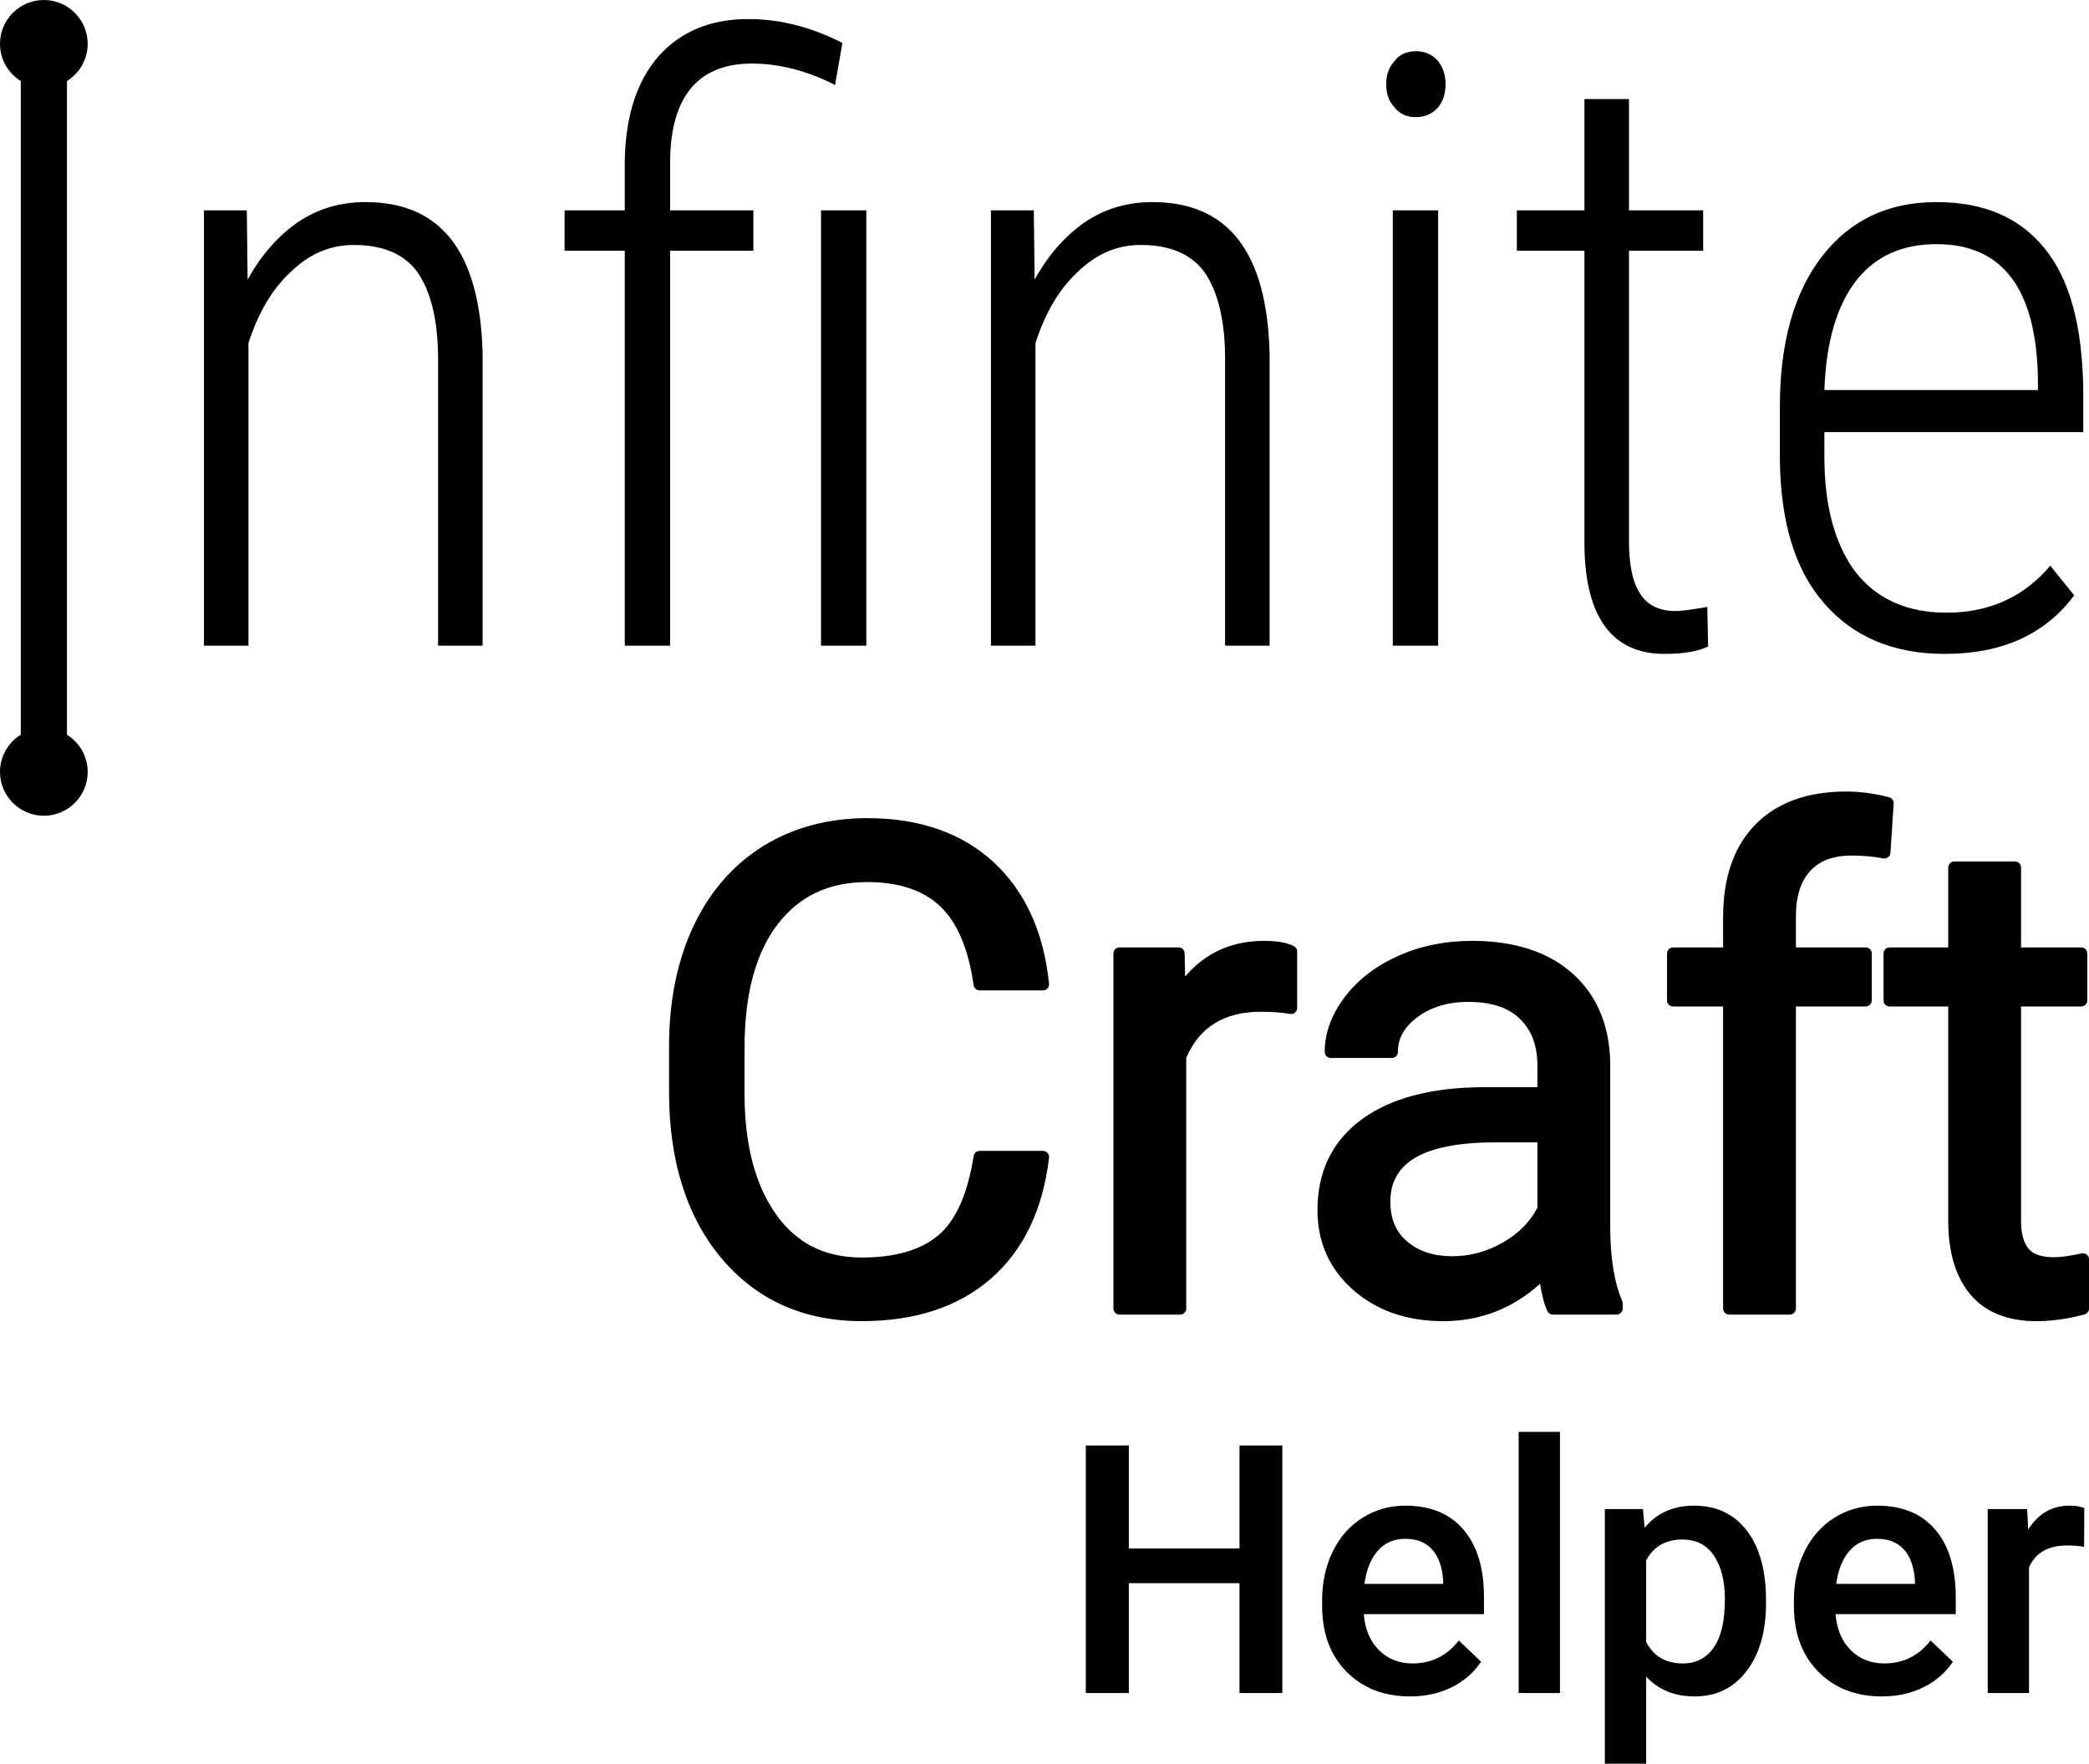 <?xml version="1.0" encoding="UTF-8"?><svg id="a" xmlns="http://www.w3.org/2000/svg" viewBox="0 0 599.981 506.551"><g><path d="M598.576,444.246c-1.562-.26-3.174-.391-4.834-.391-5.437,0-9.099,2.084-10.986,6.25v36.133h-11.865v-52.832h11.328l.293,5.908c2.864-4.59,6.836-6.885,11.914-6.885,1.692,0,3.093,.229,4.199,.684l-.049,11.133Z"/><path d="M540.52,487.215c-7.52,0-13.615-2.368-18.286-7.104s-7.007-11.043-7.007-18.921v-1.465c0-5.273,1.018-9.985,3.052-14.136s4.891-7.381,8.569-9.692c3.679-2.311,7.78-3.467,12.305-3.467,7.194,0,12.752,2.295,16.675,6.885s5.884,11.084,5.884,19.482v4.785h-34.521c.358,4.362,1.814,7.812,4.37,10.352s5.77,3.809,9.644,3.809c5.437,0,9.863-2.197,13.281-6.592l6.396,6.104c-2.116,3.158-4.939,5.607-8.472,7.349s-7.495,2.612-11.89,2.612Zm-1.416-45.264c-3.255,0-5.884,1.14-7.886,3.418-2.002,2.279-3.279,5.453-3.833,9.521h22.607v-.879c-.261-3.971-1.318-6.974-3.174-9.009-1.855-2.034-4.427-3.052-7.715-3.052Z"/><path d="M507.219,460.359c0,8.171-1.855,14.689-5.566,19.556-3.711,4.867-8.691,7.3-14.941,7.3-5.794,0-10.433-1.904-13.916-5.713v25.049h-11.865v-73.145h10.938l.488,5.371c3.483-4.231,8.22-6.348,14.209-6.348,6.445,0,11.499,2.401,15.161,7.202,3.662,4.802,5.493,11.467,5.493,19.995v.732Zm-11.816-1.025c0-5.273-1.05-9.456-3.149-12.549-2.1-3.092-5.103-4.639-9.009-4.639-4.851,0-8.333,2.002-10.449,6.006v23.438c2.148,4.102,5.664,6.152,10.547,6.152,3.776,0,6.73-1.521,8.862-4.565,2.132-3.043,3.198-7.657,3.198-13.843Z"/><path d="M448.039,486.238h-11.865v-75h11.865v75Z"/><path d="M405.021,487.215c-7.52,0-13.615-2.368-18.286-7.104s-7.007-11.043-7.007-18.921v-1.465c0-5.273,1.018-9.985,3.052-14.136s4.891-7.381,8.569-9.692c3.679-2.311,7.78-3.467,12.305-3.467,7.194,0,12.752,2.295,16.675,6.885s5.884,11.084,5.884,19.482v4.785h-34.521c.358,4.362,1.814,7.812,4.37,10.352s5.77,3.809,9.644,3.809c5.437,0,9.863-2.197,13.281-6.592l6.396,6.104c-2.116,3.158-4.939,5.607-8.472,7.349s-7.495,2.612-11.89,2.612Zm-1.416-45.264c-3.255,0-5.884,1.14-7.886,3.418-2.002,2.279-3.279,5.453-3.833,9.521h22.607v-.879c-.261-3.971-1.318-6.974-3.174-9.009-1.855-2.034-4.427-3.052-7.715-3.052Z"/><path d="M368.303,486.238h-12.305v-31.543h-31.787v31.543h-12.354v-71.094h12.354v29.59h31.787v-29.59h12.305v71.094Z"/></g><g><path d="M599.334,360.333c-.409-.331-.945-.459-1.459-.351-3.422,.729-6.088,1.097-7.925,1.097-3.53,0-5.995-.821-7.34-2.458-1.423-1.693-2.144-4.405-2.144-8.059v-61.502h17.284c.963,0,1.743-.78,1.743-1.743v-13.476c0-.963-.78-1.743-1.743-1.743h-17.284v-22.938c0-.963-.78-1.743-1.743-1.743h-17.428c-.963,0-1.743,.78-1.743,1.743v22.938h-16.839c-.963,0-1.743,.78-1.743,1.743v13.476c0,.963,.78,1.743,1.743,1.743h16.839v61.502c0,9.064,2.136,16.198,6.346,21.203,4.28,5.092,10.654,7.674,18.945,7.674,4.466,0,9.126-.655,13.853-1.947,.758-.207,1.284-.896,1.284-1.681v-14.124c0-.525-.238-1.023-.646-1.354Z"/><path d="M519.955,250.105c2.755-2.954,6.627-4.39,11.837-4.39,3.199,0,6.259,.275,9.095,.819,.491,.093,.998-.026,1.394-.333,.396-.306,.641-.766,.674-1.265l.932-14.144c.054-.827-.481-1.578-1.282-1.796-4.057-1.104-8.232-1.663-12.412-1.663-11.13,0-19.888,3.19-26.026,9.479-6.154,6.261-9.275,15.2-9.275,26.572v8.713h-14.366c-.963,0-1.743,.78-1.743,1.743v13.476c0,.963,.78,1.743,1.743,1.743h14.366v86.751c0,.963,.78,1.743,1.743,1.743h17.428c.963,0,1.743-.78,1.743-1.743v-86.751h20.041c.963,0,1.743-.78,1.743-1.743v-13.476c0-.963-.78-1.743-1.743-1.743h-20.041v-8.996c0-5.669,1.396-10.042,4.151-12.997Z"/><path d="M462.468,351.981l-.001-46.974c-.254-10.759-3.943-19.353-10.964-25.541-6.943-6.139-16.618-9.252-28.754-9.252-7.651,0-14.758,1.449-21.114,4.305-6.452,2.867-11.631,6.84-15.391,11.804-3.827,5.029-5.768,10.342-5.768,15.788,0,.963,.78,1.743,1.743,1.743h17.528c.963,0,1.743-.78,1.743-1.743,0-3.901,1.833-7.17,5.603-9.991,3.895-2.904,8.808-4.376,14.602-4.376,6.602,0,11.615,1.656,14.904,4.927,3.334,3.296,4.954,7.65,4.954,13.311v6.261h-15.238c-14.933,0-26.738,3.078-35.091,9.15-8.517,6.206-12.835,15.005-12.835,26.15,0,9.224,3.452,16.938,10.256,22.928,6.733,5.951,15.446,8.969,25.896,8.969,10.557,0,19.885-3.609,27.778-10.737,.589,3.592,1.291,6.187,2.129,7.882,.294,.595,.899,.971,1.562,.971h18.3c.963,0,1.743-.78,1.743-1.743v-1.499c0-.238-.049-.474-.144-.691-2.285-5.286-3.443-12.566-3.443-21.64Zm-30.703,4.793c-4.613,2.669-9.549,4.021-14.67,4.021-5.284,0-9.629-1.414-12.918-4.209-3.267-2.757-4.854-6.518-4.854-11.496,0-11.44,9.909-17.001,30.295-17.001h11.936v18.759c-2.067,4.044-5.357,7.381-9.789,9.926Z"/><path d="M371.584,271.711c-2.039-1.007-4.816-1.497-8.492-1.497-9.315,0-16.929,3.441-22.699,10.244l-.16-6.659c-.022-.946-.796-1.701-1.742-1.701h-16.961c-.963,0-1.743,.78-1.743,1.743v101.97c0,.963,.78,1.743,1.743,1.743h17.427c.963,0,1.743-.78,1.743-1.743v-72.007c3.857-8.897,10.908-13.224,21.541-13.224,3.094,0,5.803,.204,8.281,.623,.503,.085,1.023-.056,1.416-.387,.392-.331,.618-.818,.618-1.331v-16.212c0-.663-.377-1.269-.972-1.562Z"/><path d="M299.562,330.541h-18.197c-.859,0-1.589,.626-1.722,1.475-1.688,10.823-5.088,18.471-10.105,22.73-5.014,4.256-12.421,6.414-22.014,6.414-10.676,0-18.749-4.073-24.679-12.455-5.973-8.444-9.002-20.058-9.002-34.517v-13.293c0-15.3,3.192-27.215,9.489-35.415,6.275-8.173,14.719-12.146,25.812-12.146,8.923,0,15.927,2.316,20.814,6.885,4.93,4.623,8.187,12.269,9.681,22.725,.123,.859,.858,1.497,1.725,1.497h18.197c.493,0,.962-.209,1.292-.574,.331-.366,.491-.854,.441-1.345-1.498-14.777-6.852-26.515-15.911-34.884-9.071-8.403-21.264-12.664-36.241-12.664-11.289,0-21.368,2.7-29.959,8.024-8.605,5.347-15.344,13.095-20.029,23.029-4.642,9.86-6.996,21.435-6.996,34.4v13.192c0,19.797,5.067,35.868,15.061,47.771,10.077,11.976,23.637,18.048,40.303,18.048,15.334,0,27.822-4.12,37.116-12.244,9.303-8.133,14.906-19.811,16.653-34.708,.058-.494-.099-.989-.429-1.361-.331-.372-.805-.585-1.302-.585Z"/></g><g><path d="M558.555,187.799c-14.918,0-26.283-4.973-34.571-14.444-8.524-9.708-12.55-23.442-12.787-41.201v-15.391c0-18.233,4.025-32.677,12.076-43.095,8.051-10.419,18.943-15.628,32.913-15.628,13.734,0,23.916,4.499,31.019,13.26,7.34,8.998,10.892,22.495,11.129,40.727v12.076h-74.351v7.104c0,14.207,3.078,25.336,8.998,33.15,6.156,7.814,14.918,11.603,26.047,11.603,12.313,0,22.258-4.499,29.835-13.497l6.867,8.524c-8.288,11.129-20.601,16.812-37.176,16.812Zm-2.368-117.683c-9.945,0-17.759,3.552-23.205,10.655s-8.524,17.522-8.998,31.256h61.328v-3.315c-.474-25.81-10.182-38.596-29.125-38.596Z"/><path d="M467.856,28.441v31.966h21.311v11.603h-21.311v83.112c0,6.867,.947,11.839,3.078,15.154,1.894,3.315,5.446,5.209,10.182,5.209,2.131,0,5.209-.474,9.235-1.184l.237,11.366c-2.841,1.421-7.104,2.131-12.55,2.131-14.918,0-22.732-10.419-22.968-31.019V72.01h-19.417v-11.603h19.417V28.441h12.787Z"/><path d="M413.052,185.431h-13.023V60.407h13.023v125.024Zm-14.918-161.252c0-2.605,.71-4.736,2.368-6.63,1.421-1.894,3.552-2.841,6.156-2.841s4.736,.947,6.393,2.841c1.421,1.894,2.131,4.025,2.131,6.63s-.71,4.973-2.131,6.63c-1.658,1.894-3.789,2.841-6.393,2.841s-4.736-.947-6.156-2.841c-1.658-1.658-2.368-4.025-2.368-6.63Z"/><path d="M296.921,60.407l.237,19.89c3.789-6.867,8.524-12.313,14.207-16.338,5.92-4.025,12.313-5.92,19.653-5.92,21.784,0,32.913,14.444,33.624,43.569v83.823h-12.787V103.029c0-11.129-2.131-19.417-5.92-24.863-3.789-5.209-9.945-7.814-18.233-7.814-6.63,0-12.55,2.368-17.996,7.577-5.446,4.973-9.472,11.839-12.313,20.601v86.901h-12.787V60.407h12.313Z"/><path d="M179.441,185.431V72.01h-17.285v-11.603h17.285v-14.444c.237-12.787,3.552-22.732,9.708-29.835,6.393-7.104,14.918-10.655,25.81-10.655,8.761,0,17.759,2.131,26.994,6.867l-2.131,12.076c-7.814-4.025-15.865-6.156-23.916-6.156-15.154,0-23.205,9.235-23.442,27.704v14.444h23.916v11.603h-23.916v113.421h-13.023Zm69.379,0h-13.023V60.407h13.023v125.024Z"/><path d="M70.887,60.407l.237,19.89c3.789-6.867,8.524-12.313,14.207-16.338,5.92-4.025,12.313-5.92,19.653-5.92,21.784,0,32.913,14.444,33.624,43.569v83.823h-12.787V103.029c0-11.129-2.131-19.417-5.92-24.863-3.789-5.209-9.945-7.814-18.233-7.814-6.63,0-12.55,2.368-17.996,7.577-5.446,4.973-9.472,11.839-12.313,20.601v86.901h-12.787V60.407h12.313Z"/><path d="M19.233,211.016V23.27c3.565-2.226,5.95-6.174,5.95-10.678C25.184,5.648,19.535,0,12.592,0S0,5.648,0,12.592c0,4.514,2.395,8.469,5.973,10.692V211.002c-3.578,2.223-5.973,6.178-5.973,10.692,0,6.943,5.648,12.593,12.592,12.593s12.592-5.649,12.592-12.593c0-4.504-2.385-8.452-5.95-10.678Z"/></g></svg>
